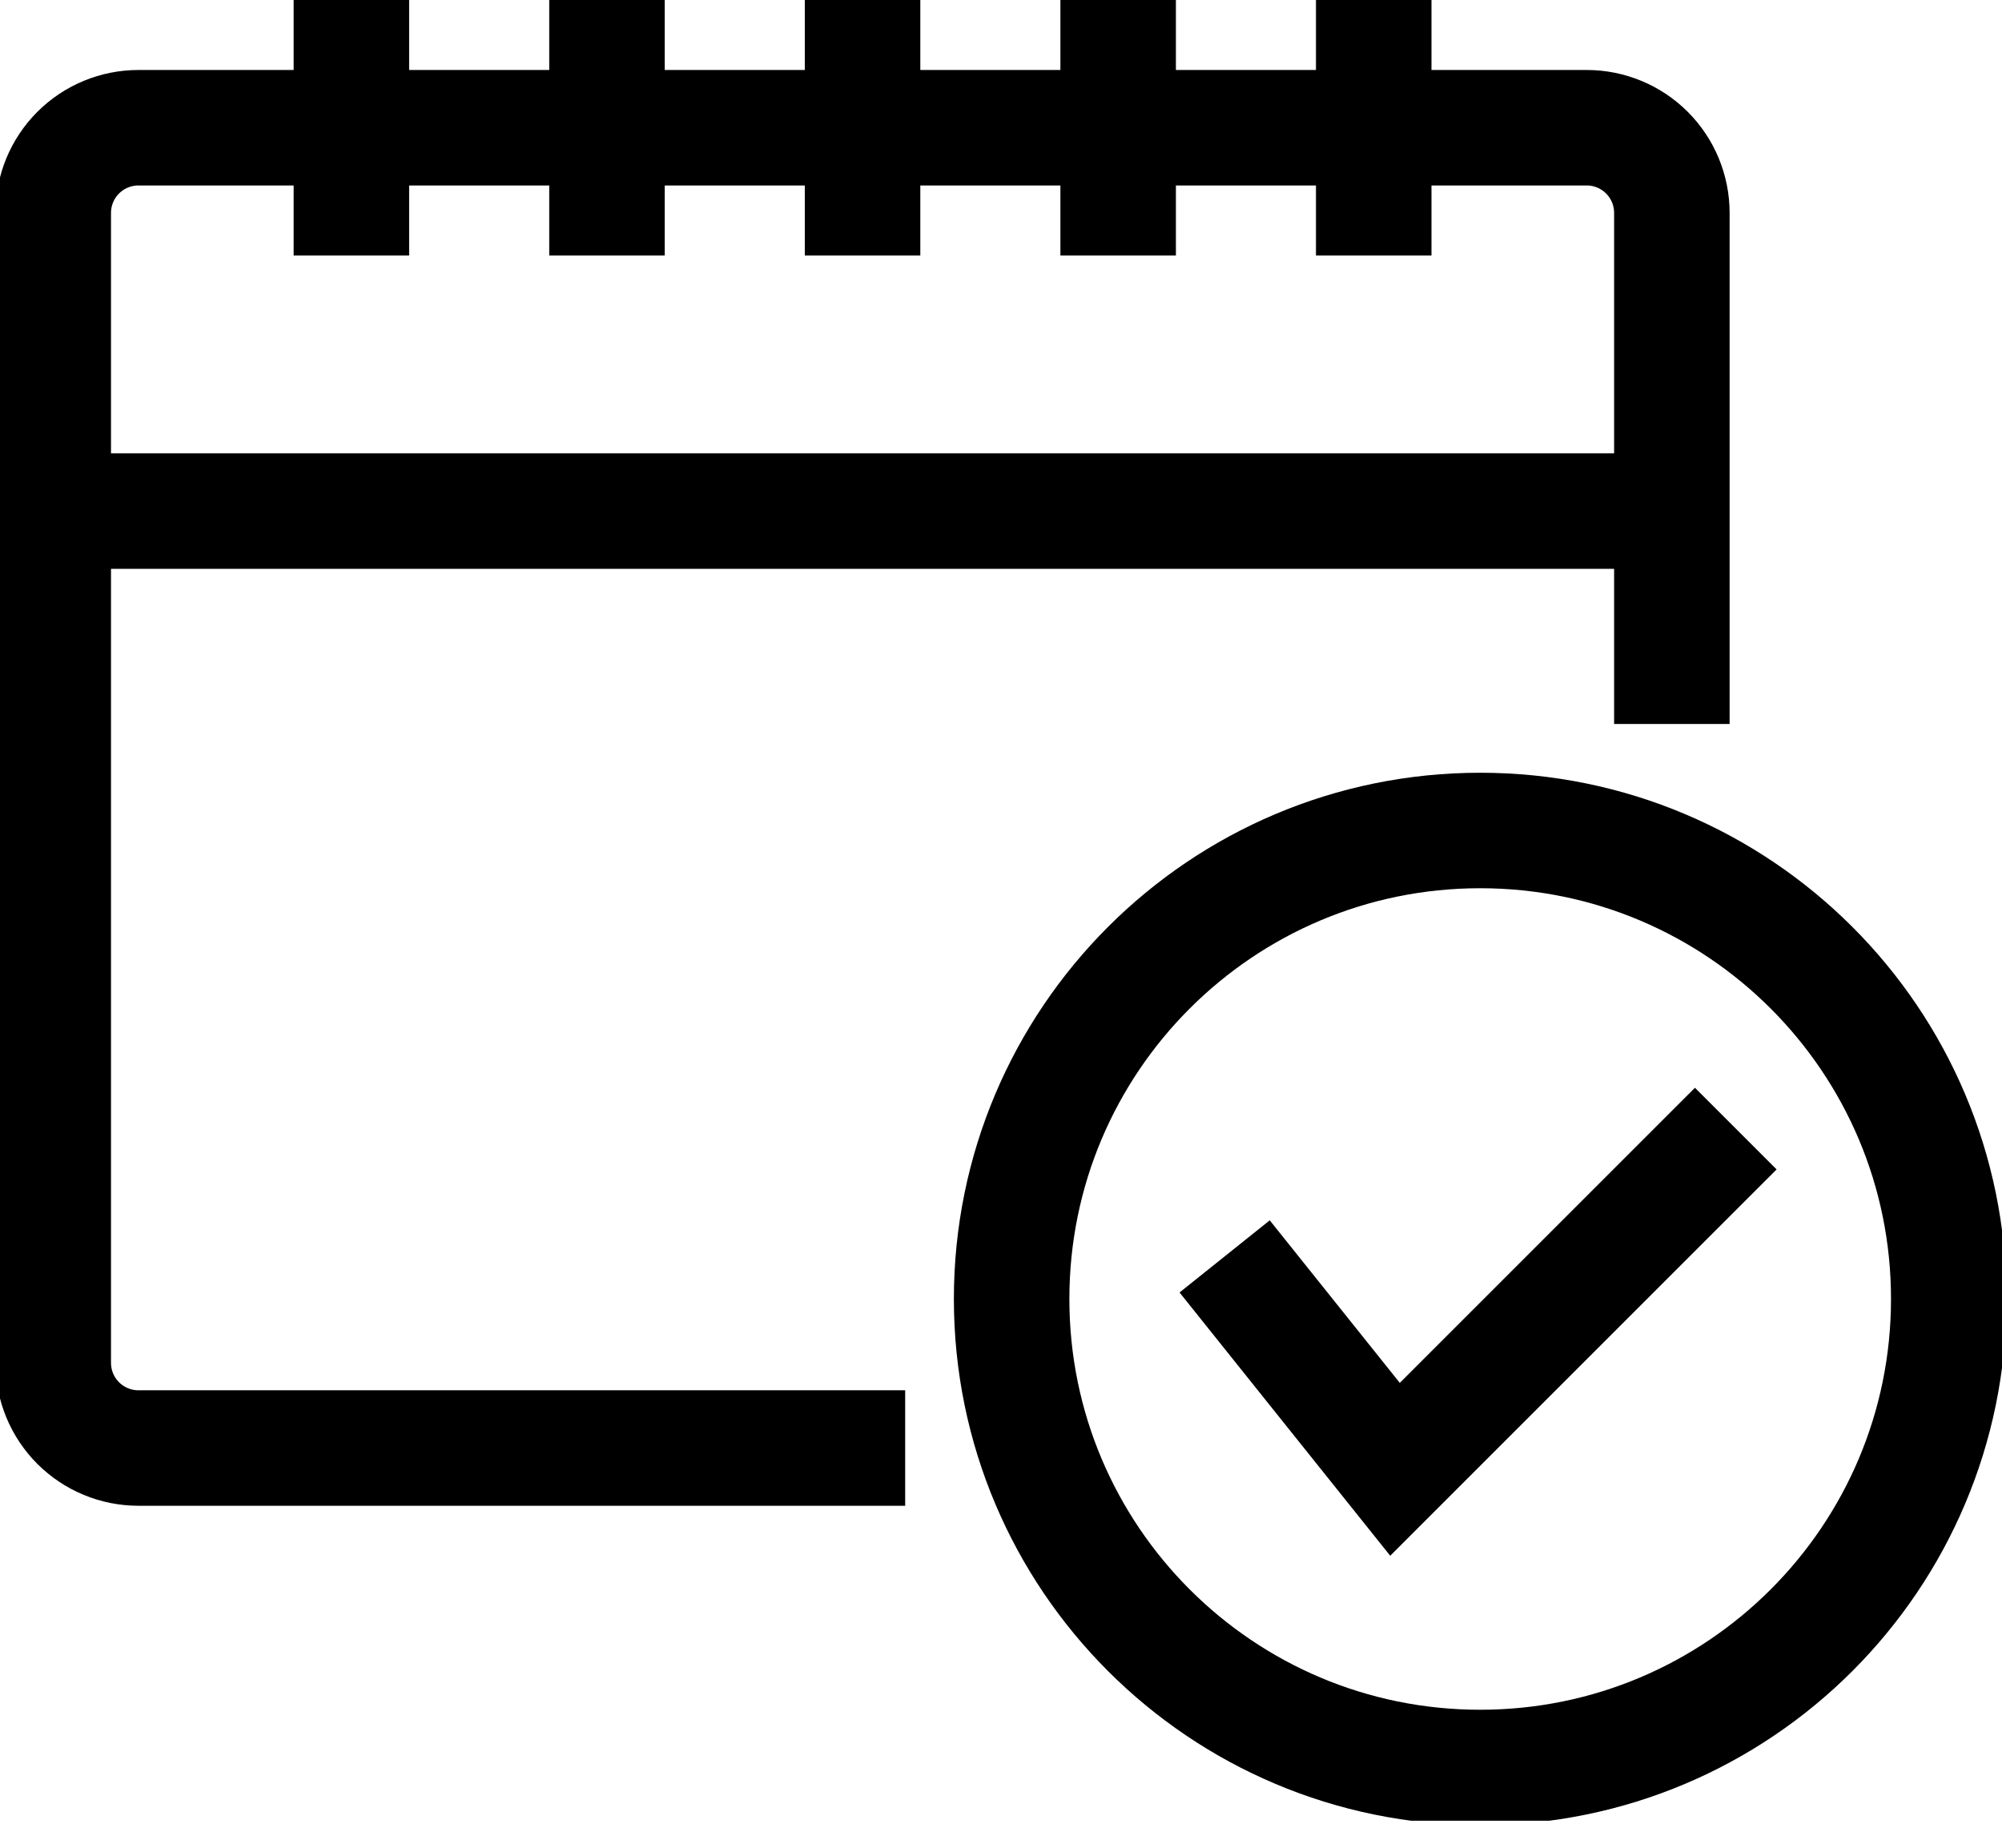 <svg width="52" height="48" viewBox="0 0 52 48" fill="none" xmlns="http://www.w3.org/2000/svg">
<g clip-path="url(#clip0_809_13149)">
<path d="M43.425 18.808V5.531C43.425 4.944 43.192 4.381 42.777 3.966C42.362 3.551 41.8 3.318 41.213 3.318H3.596C3.009 3.318 2.446 3.551 2.031 3.966C1.616 4.381 1.383 4.944 1.383 5.531V35.404C1.383 35.99 1.616 36.553 2.031 36.968C2.446 37.383 3.009 37.616 3.596 37.616H23.511" stroke="black" stroke-width="3" stroke-miterlimit="10"/>
<path d="M35.681 0V6.638" stroke="black" stroke-width="3" stroke-miterlimit="10"/>
<path d="M29.043 0V6.638" stroke="black" stroke-width="3" stroke-miterlimit="10"/>
<path d="M22.404 0V6.638" stroke="black" stroke-width="3" stroke-miterlimit="10"/>
<path d="M15.766 0V6.638" stroke="black" stroke-width="3" stroke-miterlimit="10"/>
<path d="M9.127 0V6.638" stroke="black" stroke-width="3" stroke-miterlimit="10"/>
<path d="M38.447 45.915C45.168 45.915 50.617 40.466 50.617 33.744C50.617 27.023 45.168 21.574 38.447 21.574C31.725 21.574 26.276 27.023 26.276 33.744C26.276 40.466 31.725 45.915 38.447 45.915Z" stroke="black" stroke-width="3" stroke-miterlimit="10"/>
<path d="M43.425 13.277H1.383" stroke="black" stroke-width="3" stroke-miterlimit="10"/>
<path d="M31.809 32.638L36.234 38.169L45.085 29.318" stroke="black" stroke-width="3" stroke-miterlimit="10"/>
</g>
<defs>
<clipPath id="clip0_809_13149">
<rect width="52" height="47.298" fill="white"/>
</clipPath>
</defs>
</svg>
